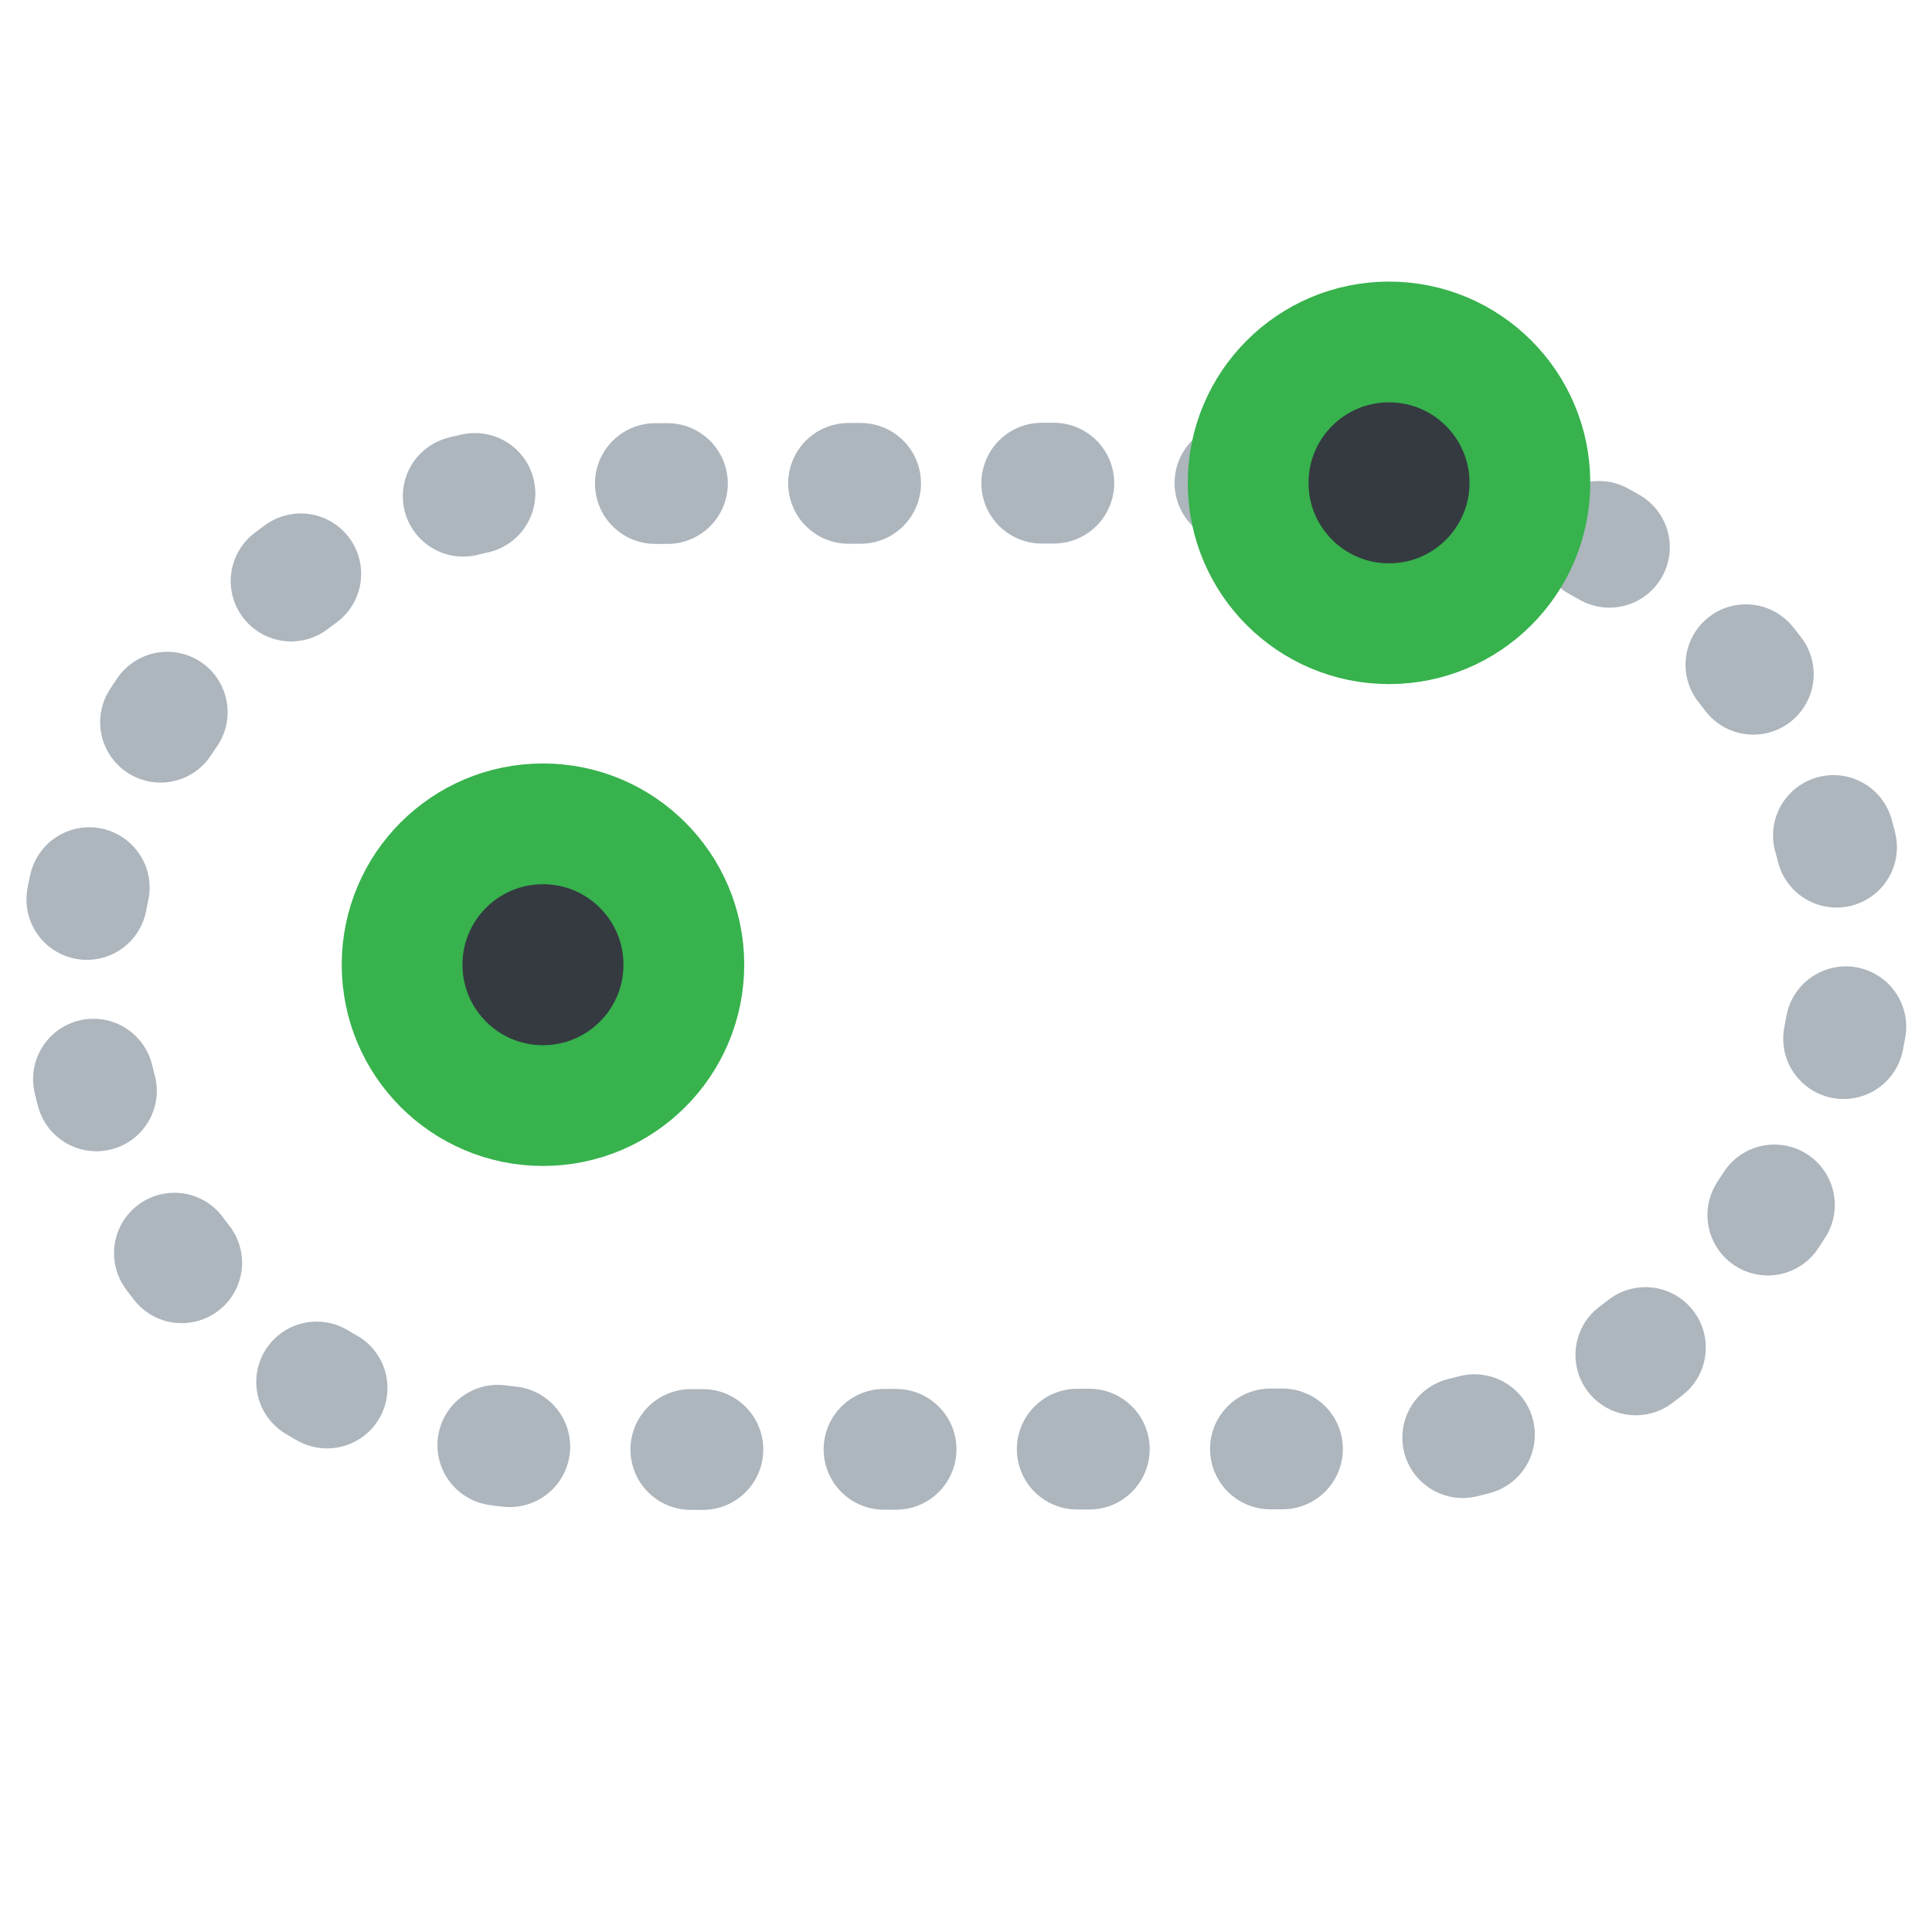 <?xml version="1.0" encoding="UTF-8" standalone="no"?>
<svg
   width="48"
   height="48"
   viewBox="0 0 24 24"
   fill="none"
   version="1.1"
   id="svg8"
   sodipodi:docname="Sketcher_CreateSlot_Constr.svg"
   inkscape:version="1.2.2 (b0a8486541, 2022-12-01)"
   xmlns:inkscape="http://www.inkscape.org/namespaces/inkscape"
   xmlns:sodipodi="http://sodipodi.sourceforge.net/DTD/sodipodi-0.dtd"
   xmlns="http://www.w3.org/2000/svg"
   xmlns:svg="http://www.w3.org/2000/svg">
  <defs
     id="defs12" />
  <sodipodi:namedview
     id="namedview10"
     pagecolor="#505050"
     bordercolor="#ffffff"
     borderopacity="1"
     inkscape:showpageshadow="0"
     inkscape:pageopacity="0"
     inkscape:pagecheckerboard="1"
     inkscape:deskcolor="#505050"
     showgrid="false"
     showguides="true"
     inkscape:zoom="22.833333"
     inkscape:cx="23.430657"
     inkscape:cy="24.678832"
     inkscape:window-width="2560"
     inkscape:window-height="1369"
     inkscape:window-x="0"
     inkscape:window-y="0"
     inkscape:window-maximized="1"
     inkscape:current-layer="svg8">
    <sodipodi:guide
       position="1.018,24.383"
       orientation="1,0"
       id="guide349"
       inkscape:locked="false" />
    <sodipodi:guide
       position="-2.617,22.993"
       orientation="0,-1"
       id="guide351"
       inkscape:locked="false" />
    <sodipodi:guide
       position="22.993,24.504"
       orientation="1,0"
       id="guide353"
       inkscape:locked="false" />
    <sodipodi:guide
       position="-3.985,0.985"
       orientation="0,-1"
       id="guide355"
       inkscape:locked="false" />
    <sodipodi:guide
       position="-7.27,12.022"
       orientation="0,-1"
       id="guide292"
       inkscape:locked="false" />
    <sodipodi:guide
       position="17.255,21.372"
       orientation="1,0"
       id="guide316"
       inkscape:locked="false" />
    <sodipodi:guide
       position="6.74,20.707"
       orientation="1,0"
       id="guide318"
       inkscape:locked="false" />
    <sodipodi:guide
       position="11.996,22.546"
       orientation="1,0"
       id="guide320"
       inkscape:locked="false" />
  </sodipodi:namedview>
  <rect
     x="-22.985"
     y="6.015"
     width="22"
     height="12"
     rx="6"
     stroke="#f2f2f2"
     stroke-width="2"
     id="rect2"
     style="stroke-width:1.5;stroke-linecap:round;stroke-dasharray:0.15, 2.25;stroke-dashoffset:3.3;stroke:#adb5bd"
     transform="matrix(-1,0.001,0.001,1,0,0)" />
  <circle
     style="fill:#343a40;fill-rule:evenodd;stroke:#37b24d;stroke-width:1.5;stroke-linecap:round;stroke-linejoin:round;paint-order:markers fill stroke"
     id="path357"
     cx="17.255"
     cy="5.998"
     r="1.75" />
  <circle
     style="fill:#343a40;fill-rule:evenodd;stroke:#37b24d;stroke-width:1.5;stroke-linecap:round;stroke-linejoin:round;paint-order:markers fill stroke"
     id="path357-3"
     cx="6.745"
     cy="11.984"
     r="1.75" />
</svg>
